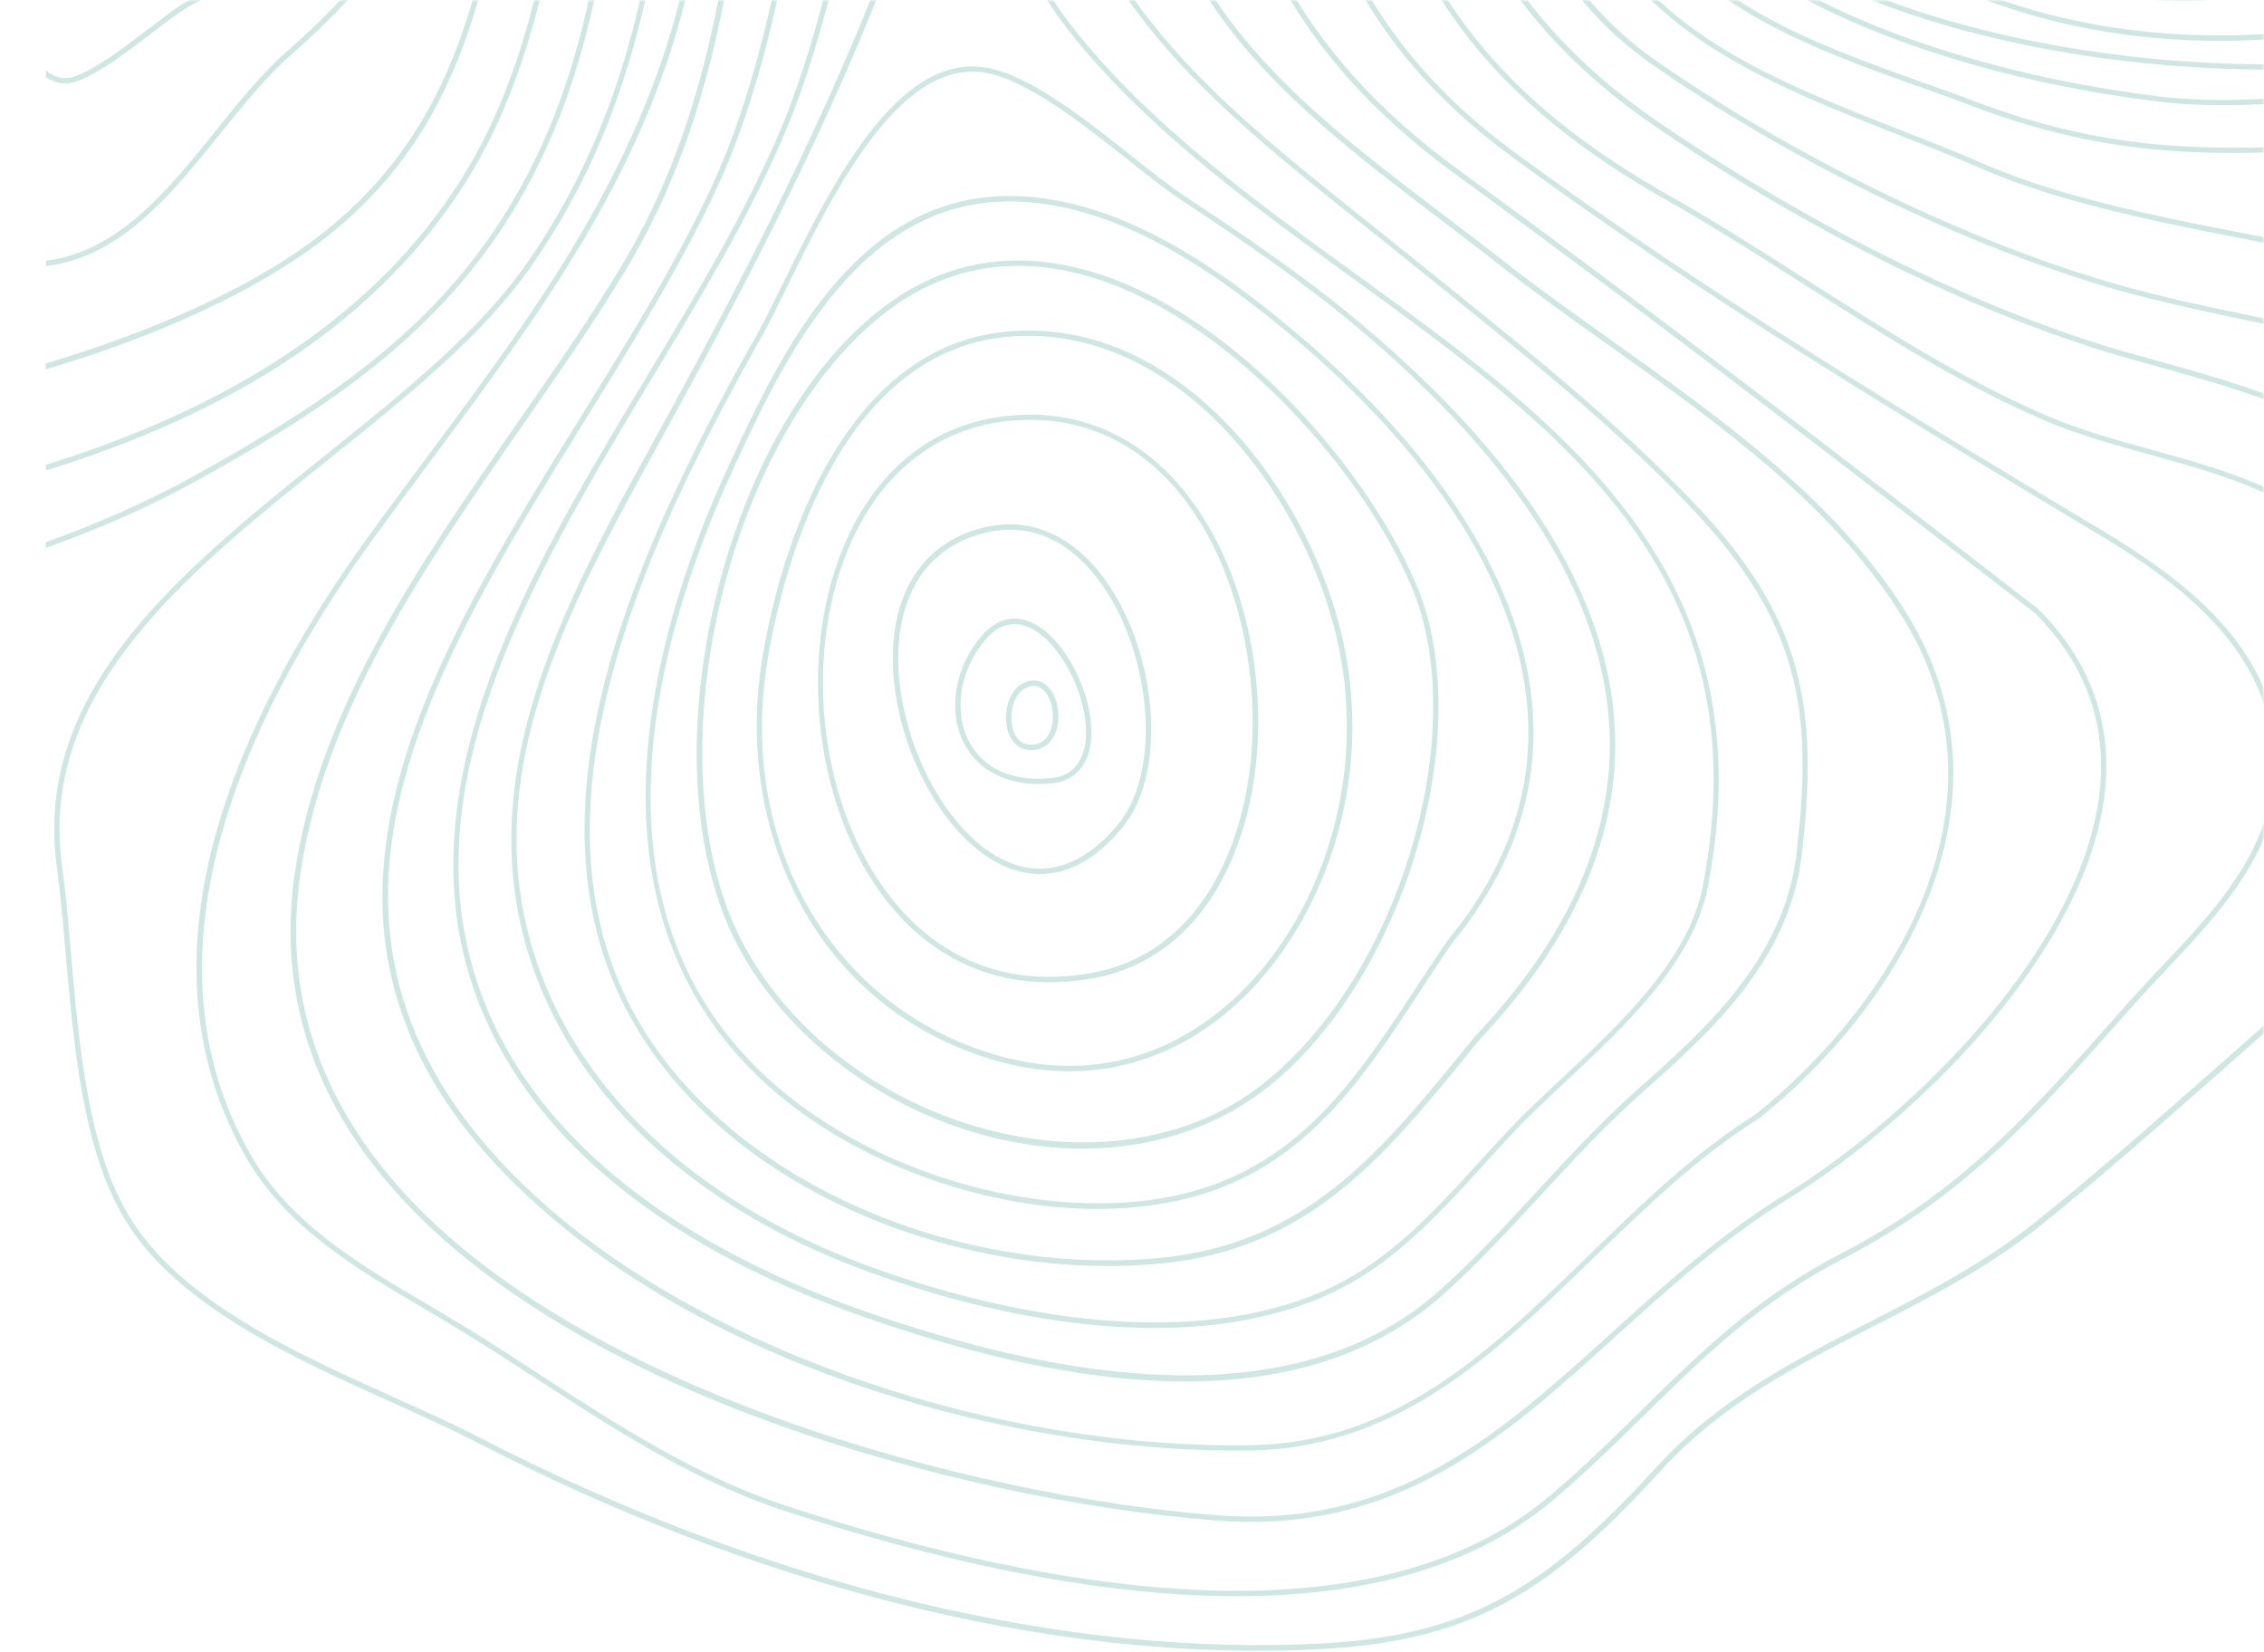 <svg width="544" height="397" viewBox="0 0 544 397" fill="none" xmlns="http://www.w3.org/2000/svg">
<mask id="mask0" mask-type="alpha" maskUnits="userSpaceOnUse" x="0" y="0" width="544" height="397">
<rect width="397" height="544" transform="matrix(0 -1 -1 0 544 397)" fill="#D0E6E3"/>
</mask>
<g mask="url(#mask0)">
<path d="M569.651 -4.57C538.64 0.251 509.324 4.844 478.867 -9.325C451.929 -21.866 437.466 -37.502 430.56 -61.606C420.56 -96.525 410.56 -137.764 412.189 -179.165C413.427 -210.957 414.599 -240.958 401.049 -271.935C396.358 -282.652 391.83 -293.825 387.433 -304.607C379.289 -324.607 370.853 -345.324 361.048 -364.445C351.276 -383.435 333.295 -407.866 303.164 -416.4C293.946 -419.006 284.597 -418.941 275.574 -418.908C268.636 -418.876 261.437 -418.843 254.271 -419.983C242.186 -421.938 233.261 -427.41 223.815 -433.208C220.069 -435.488 216.225 -437.866 212.088 -440.049C189.319 -452.101 168.765 -454.121 150.979 -446.075C117.005 -430.7 100.848 -382.1 94.236 -354.51C89.285 -333.76 91.402 -315.91 93.65 -296.984C94.985 -285.942 96.321 -274.541 96.223 -262.293C96.093 -247.896 93.845 -236.495 91.467 -224.41C87.917 -206.364 84.203 -187.732 87.005 -156.624C88.666 -138.09 87.624 -118.154 84.138 -101.9C79.708 -81.313 71.499 -66.72 60.327 -59.684C47.493 -51.606 30.913 -53.137 10.977 -64.212V-65.71C30.75 -54.57 47.102 -52.909 59.61 -60.792C85.506 -77.111 88.177 -128.643 85.702 -156.494C82.9 -187.797 86.581 -206.527 90.164 -224.671C92.542 -236.69 94.79 -248.059 94.92 -262.326C95.018 -274.476 93.682 -285.844 92.347 -296.854C90.067 -315.877 87.917 -333.858 92.933 -354.836C98.112 -376.497 105.116 -395.194 113.715 -410.341C124.041 -428.517 136.386 -440.961 150.426 -447.313C168.602 -455.521 189.547 -453.502 212.674 -441.254C216.844 -439.039 220.72 -436.661 224.466 -434.381C233.782 -428.648 242.61 -423.24 254.434 -421.351C261.502 -420.211 268.636 -420.244 275.542 -420.276C284.662 -420.309 294.109 -420.374 303.49 -417.736C334.109 -409.104 352.318 -384.347 362.188 -365.129C372.025 -345.976 380.462 -325.259 388.638 -305.193C393.035 -294.411 397.563 -283.238 402.254 -272.554C415.935 -241.283 414.762 -211.12 413.492 -179.198C413.361 -176.233 413.329 -173.269 413.329 -170.305C413.329 -132.096 422.58 -94.343 431.831 -62.062C438.606 -38.349 452.841 -22.974 479.421 -10.596C509.519 3.411 538.64 -1.149 569.455 -5.938C576.491 -7.045 583.722 -8.153 590.986 -9.065C593.104 -9.325 595.188 -9.553 597.306 -9.749V-8.446C595.254 -8.25 593.169 -8.055 591.117 -7.794C583.918 -6.785 576.686 -5.677 569.651 -4.57Z" fill="#D0E6E3"/>
<path d="M546.556 9.339C514.341 11.652 483.982 5.496 458.737 -8.478C444.275 -16.492 435.056 -24.212 428.77 -33.56C423.037 -42.127 419.291 -52.551 415.903 -69.489C415.349 -72.193 414.795 -74.929 414.242 -77.698C408.541 -105.809 402.124 -137.471 402.124 -166.755C402.124 -168.611 402.157 -170.468 402.189 -172.325C403.362 -212.684 400.724 -241.805 383.362 -280.144C381.244 -284.802 379.16 -289.59 377.108 -294.183C354.241 -345.943 332.644 -394.804 269.353 -396.628C267.041 -396.693 264.728 -396.726 262.448 -396.758C251.079 -396.921 240.363 -397.084 229.418 -401.156C223.261 -403.436 217.496 -406.921 211.926 -410.276C204.792 -414.576 197.43 -419.039 189.254 -420.961C158.146 -428.257 132.934 -404.087 119.709 -379.005C104.725 -350.634 105.572 -321.187 106.452 -290.046C106.484 -288.711 106.517 -287.375 106.55 -286.007C107.038 -267.831 103.716 -250.437 100.491 -233.563C97.885 -219.882 95.181 -205.745 94.53 -191.283C93.944 -178.155 94.856 -164.54 95.735 -151.38C97.396 -126.624 99.09 -101.053 91.24 -76.949C85.083 -57.991 74.008 -46.362 57.428 -41.378C38.633 -35.743 24.008 -39.391 10.848 -47.046V-48.577C23.942 -40.824 38.438 -37.046 57.07 -42.648C73.227 -47.502 83.976 -58.87 90.002 -77.372C97.787 -101.216 96.061 -126.689 94.432 -151.315C93.553 -164.507 92.641 -178.155 93.194 -191.348C93.813 -205.908 96.549 -220.078 99.155 -233.824C102.347 -250.6 105.67 -267.961 105.181 -285.975C105.149 -287.31 105.116 -288.678 105.084 -290.014C104.204 -321.35 103.357 -350.927 118.472 -379.624C125.898 -393.664 136.094 -405.651 147.267 -413.338C160.589 -422.524 175.183 -425.586 189.482 -422.231C197.854 -420.276 205.313 -415.749 212.512 -411.384C218.017 -408.061 223.75 -404.608 229.776 -402.361C240.526 -398.354 251.145 -398.224 262.383 -398.061C264.63 -398.028 266.976 -397.996 269.288 -397.931C284.696 -397.475 298.083 -394.315 310.168 -388.191C320.983 -382.751 330.527 -375.064 339.354 -364.738C355.707 -345.552 367.14 -319.721 378.182 -294.737C380.235 -290.144 382.319 -285.356 384.437 -280.698C401.896 -242.13 404.535 -212.846 403.362 -172.292C402.483 -141.608 409.323 -107.796 415.349 -77.958C415.903 -75.19 416.457 -72.453 417.01 -69.75C422.874 -40.564 430.007 -25.775 459.194 -9.619C484.21 4.225 514.308 10.317 546.296 8.036C553.234 7.548 560.107 6.961 566.752 6.408C577.013 5.561 587.078 4.714 597.144 4.16V5.463C587.111 6.017 577.078 6.864 566.85 7.711C560.4 8.264 553.527 8.818 546.556 9.339Z" fill="#D0E6E3"/>
<path d="M468.51 6.375C445.741 -0.107 423.102 -9.553 411.734 -34.798C395.707 -70.401 395.74 -110.5 395.805 -149.262C395.838 -174.865 395.87 -201.348 391.147 -225.778C385.707 -253.857 373.59 -285.844 358.671 -311.382C345.609 -333.76 323.85 -362.458 294.468 -372.165C279.842 -376.986 264.044 -378.419 248.734 -379.787C235.281 -380.992 221.372 -382.263 208.147 -385.813C172.837 -395.292 145.573 -384.608 131.371 -355.715C121.762 -336.203 120.166 -313.662 118.635 -291.903C118.276 -286.887 117.918 -281.675 117.462 -276.659C116.192 -262.75 113.293 -249.166 110.491 -236.039C108.569 -227.081 106.582 -217.798 105.149 -208.482C102.152 -189.361 103.162 -168.253 104.139 -147.829C105.703 -114.734 107.299 -80.499 92.771 -51.476C87.429 -40.824 79.09 -32.746 68.015 -27.502C58.08 -22.811 46.223 -20.628 33.65 -21.182C24.79 -21.573 17.428 -23.593 11.011 -26.687V-28.153C17.428 -24.961 24.79 -22.876 33.715 -22.485C60.49 -21.28 81.598 -32.062 91.598 -52.03C105.963 -80.727 104.367 -114.799 102.836 -147.731C101.859 -168.22 100.882 -189.393 103.879 -208.644C105.345 -217.993 107.332 -227.277 109.253 -236.267C112.055 -249.362 114.954 -262.88 116.224 -276.724C116.68 -281.707 117.039 -286.919 117.397 -291.936C118.96 -313.858 120.556 -336.497 130.263 -356.236C137.788 -371.579 148.863 -381.904 163.163 -386.921C176.29 -391.546 191.535 -391.579 208.538 -386.986C221.633 -383.468 235.509 -382.23 248.897 -381.025C264.272 -379.657 280.135 -378.224 294.924 -373.338C324.696 -363.5 346.651 -334.542 359.844 -311.968C374.828 -286.333 387.01 -254.183 392.483 -225.941C397.238 -201.38 397.206 -174.865 397.173 -149.197C397.108 -110.565 397.075 -70.629 413.004 -35.287C424.144 -10.531 446.49 -1.214 468.966 5.17C505.546 15.561 547.175 18.167 589.293 12.695C591.997 12.336 594.701 12.108 597.404 11.945V13.248C594.733 13.379 592.095 13.639 589.456 13.965C547.045 19.405 505.253 16.799 468.51 6.375Z" fill="#D0E6E3"/>
<path d="M563.072 23.575C548.446 24.878 533.332 26.213 518.445 24.389C484.992 20.317 452.94 10.708 430.561 -1.963C417.401 -9.39 408.346 -18.576 402.092 -30.759C395.968 -42.681 393.069 -56.752 390.854 -70.173C384.469 -108.61 381.635 -141.64 381.635 -177.145C381.635 -177.504 381.635 -177.829 381.635 -178.188C381.635 -242.749 358.117 -301.414 317.074 -339.2C295.543 -359.037 268.995 -362.164 241.405 -363.793C236.812 -364.054 232.122 -364.51 227.171 -364.966C203.327 -367.148 176.258 -369.624 157.495 -353.728C130.003 -330.405 125.964 -289.232 122.055 -249.361C120.459 -233.14 118.83 -216.397 115.573 -201.413C111.827 -184.116 111.99 -165.451 112.185 -145.646C112.478 -114.734 112.804 -79.684 97.234 -43.821C87.168 -20.661 69.318 -11.182 48.666 -0.204C47.754 0.284 46.809 0.773 45.897 1.261C43.813 2.369 40.555 4.845 36.809 7.711C28.992 13.672 20.131 20.415 15.245 20.056C13.812 19.959 12.412 19.405 11.043 18.558V16.962C12.444 18.004 13.877 18.656 15.343 18.754C19.741 19.079 28.764 12.206 36.028 6.669C39.839 3.77 43.096 1.261 45.311 0.121C46.256 -0.367 47.168 -0.856 48.08 -1.344C68.536 -12.191 86.191 -21.573 96.061 -44.309C111.534 -79.912 111.208 -114.799 110.915 -145.614C110.719 -165.484 110.556 -184.214 114.335 -201.641C117.56 -216.527 119.188 -233.27 120.785 -249.427C124.726 -289.525 128.765 -330.991 156.681 -354.64C175.867 -370.894 203.196 -368.386 227.301 -366.204C232.252 -365.748 236.943 -365.324 241.503 -365.064C254.826 -364.249 268.995 -363.011 282.188 -359.396C296.422 -355.487 308.116 -349.167 317.986 -340.112C339.452 -320.34 356.032 -295.356 367.303 -265.779C377.564 -238.84 382.971 -208.546 382.971 -178.122C382.971 -178.025 382.971 -177.927 382.971 -177.829C382.938 -142.096 385.772 -108.936 392.189 -70.336C396.717 -43.039 402.776 -19.162 431.278 -3.038C453.526 9.535 485.383 19.079 518.673 23.151C533.429 24.943 548.478 23.607 563.039 22.337C574.342 21.327 585.906 20.317 597.404 20.773V22.076C585.873 21.555 574.342 22.597 563.072 23.575Z" fill="#D0E6E3"/>
<path d="M560.432 35.822C528.575 38.004 504.21 36.995 473.949 25.496C469.877 23.965 465.708 22.467 461.278 20.87C436.163 11.945 407.694 1.815 394.208 -22.094C381.342 -44.961 378.931 -72.942 376.846 -97.6C376.26 -104.408 375.706 -110.858 374.99 -116.949C373.198 -131.608 373.1 -146.526 372.97 -160.956C372.807 -180.11 372.644 -199.915 368.605 -219.166C358.019 -269.59 322.611 -330.959 257.724 -338.028C191.176 -345.292 155.442 -324.249 138.276 -267.733C121.272 -211.706 116.842 -171.315 120.719 -107.698C122.217 -83.007 119.22 -61.769 111.565 -42.779C103.389 -22.55 89.741 -4.179 69.806 13.313C63.877 18.525 58.568 25.138 52.9 32.141C41.206 46.669 29.121 61.685 11.14 63.933C11.108 63.933 11.075 63.933 11.075 63.933V62.63C28.502 60.415 40.392 45.627 51.923 31.327C57.591 24.258 62.965 17.581 68.959 12.336C106.875 -20.987 122.445 -57.991 119.416 -107.633C115.539 -171.445 119.969 -211.934 137.038 -268.124C146.094 -297.994 160.622 -317.995 181.436 -329.298C191.371 -334.673 202.577 -338.093 215.736 -339.689C228.082 -341.187 241.861 -341.09 257.854 -339.331C286.128 -336.236 311.862 -322.034 332.253 -298.222C350.234 -277.245 363.589 -249.264 369.876 -219.426C373.947 -200.012 374.11 -180.142 374.273 -160.956C374.403 -146.559 374.501 -131.673 376.293 -117.08C377.042 -110.956 377.596 -104.506 378.182 -97.666C380.267 -73.105 382.645 -45.287 395.381 -22.681C408.606 0.805 436.847 10.838 461.734 19.698C466.164 21.294 470.366 22.76 474.438 24.323C504.503 35.757 528.706 36.734 560.367 34.584C573.723 33.672 585.807 34.845 597.371 37.092V38.428C585.775 36.082 573.755 34.91 560.432 35.822Z" fill="#D0E6E3"/>
<path d="M476.099 40.513C469.78 37.744 463.232 35.171 456.261 32.435C441.896 26.799 427.01 20.969 414.013 13.118C399.257 4.193 389.127 -6.165 383.101 -18.478C362.742 -60.042 359.485 -110.206 356.618 -154.474C356.358 -158.611 356.097 -162.715 355.804 -166.787C351.341 -231.967 327.888 -283.596 293.034 -304.9C268.18 -320.112 237.984 -320.307 203.358 -305.453C172.544 -292.261 152.185 -266.658 141.142 -227.179C131.435 -192.553 130.165 -153.171 128.895 -115.125C128.113 -91.02 127.364 -68.284 124.4 -49.065L124.204 -47.762C121.012 -26.85 117.982 -7.077 111.403 10.74C104.041 30.708 93.161 45.692 77.168 57.94C61.727 69.764 38.405 80.611 10.978 88.755V87.321C36.222 79.797 60.099 69.373 76.386 56.897C110.914 30.415 116.484 -5.905 122.934 -47.958L123.129 -49.261C126.061 -68.381 126.81 -91.118 127.592 -115.157C128.862 -153.301 130.165 -192.748 139.872 -227.537C151.045 -267.407 171.632 -293.303 202.837 -306.659C237.887 -321.675 268.473 -321.447 293.718 -306.007C312.546 -294.476 327.79 -274.964 339.061 -247.928C348.833 -224.508 355.055 -196.462 357.074 -166.852C357.335 -162.813 357.628 -158.708 357.889 -154.539C360.755 -110.402 363.98 -60.368 384.241 -19.032C397.498 8.069 427.597 19.861 456.717 31.262C463.688 33.998 470.268 36.571 476.588 39.34C496.425 48.037 523.266 53.086 551.67 58.428C566.719 61.262 582.224 64.161 597.273 67.745V69.08C582.257 65.497 566.719 62.598 551.41 59.731C522.973 54.324 496.067 49.275 476.099 40.513Z" fill="#D0E6E3"/>
<path d="M509.585 69.894C491.604 64.878 471.311 56.963 450.919 46.995C431.342 37.418 412.515 26.408 396.456 15.105C381.407 4.519 370.169 -10.726 362.156 -31.508C355.218 -49.456 351.569 -68.87 348.149 -88.838C346.26 -99.815 344.859 -113.887 343.393 -128.773C340.69 -155.972 337.595 -186.82 330.494 -214.442C322.253 -246.397 310.168 -267.31 293.62 -278.385C278.311 -288.645 258.734 -290.307 235.509 -283.303C192.739 -270.469 172.12 -251.935 159.319 -214.866C145.117 -173.66 142.608 -129.783 140.165 -87.372C139.905 -83.007 139.677 -78.642 139.416 -74.277C136.94 -33.039 132.12 9.405 113.878 40.513C103.129 58.819 87.656 74.585 67.949 87.354C52.021 97.647 32.932 106.279 11.043 113.022V111.654C59.382 96.67 93.585 72.533 112.771 39.861C130.882 9.014 135.67 -33.267 138.146 -74.342C138.406 -78.707 138.667 -83.072 138.895 -87.437C141.338 -129.946 143.846 -173.92 158.113 -215.289C164.954 -235.094 174.107 -249.459 186.974 -260.502C198.798 -270.665 213.652 -278.092 235.15 -284.541C247.366 -288.222 258.669 -289.557 268.734 -288.515C278.148 -287.57 286.78 -284.509 294.37 -279.427C311.21 -268.157 323.425 -246.983 331.764 -214.703C338.931 -187.015 341.993 -156.103 344.729 -128.838C346.195 -113.985 347.595 -99.945 349.485 -89.001C355.185 -55.645 363.035 -9.977 397.27 14.095C430.952 37.777 474.144 58.689 509.976 68.689C520.269 71.556 530.53 73.706 540.432 75.758C560.4 79.895 579.651 83.901 597.371 93.543V95.041C579.618 85.204 560.27 81.198 540.172 77.028C530.204 74.911 519.943 72.761 509.585 69.894Z" fill="#D0E6E3"/>
<path d="M512.81 86.507C477.63 76.8 435.675 56.343 397.727 30.382C357.27 2.694 344.273 -31.215 336.488 -76.949C335.12 -84.897 334.208 -96.297 333.133 -109.49C330.853 -137.471 327.693 -175.81 317.953 -206.006C306.455 -241.642 288.572 -258.743 263.262 -258.287C250.102 -258.059 234.825 -249.753 221.372 -242.456C216.682 -239.915 212.219 -237.505 208.082 -235.518C190.948 -227.407 181.111 -217.537 173 -200.338C155.443 -163.106 152.967 -117.829 150.817 -77.893L150.459 -71.444C148.179 -29.912 145.833 13.02 123.944 49.6C115.41 63.868 104.4 76.344 90.23 87.745C76.256 99.015 60.523 108.168 46.972 115.66C36.288 121.556 24.138 126.963 10.978 131.654V130.286C23.91 125.628 35.832 120.318 46.321 114.52C80.686 95.53 105.475 77.94 122.836 48.949C144.563 12.629 146.908 -30.14 149.189 -71.509L149.547 -77.959C151.729 -118.024 154.172 -163.432 171.86 -200.892C180.101 -218.384 190.134 -228.417 207.561 -236.691C211.665 -238.645 216.095 -241.055 220.786 -243.596C234.402 -250.99 249.809 -259.329 263.262 -259.59C277.073 -259.851 288.963 -254.802 298.637 -244.573C306.943 -235.811 313.849 -222.977 319.191 -206.397C328.996 -176.038 332.123 -137.634 334.436 -109.588C335.511 -96.428 336.455 -85.059 337.791 -77.177C345.543 -31.769 358.41 1.88 398.476 29.307C436.294 55.203 478.086 75.562 513.168 85.236C533.625 90.871 551.28 95.758 565.482 104.618C578.446 112.761 588.446 124.195 597.339 141.231V144.097C577.371 104.325 554.081 97.907 512.81 86.507Z" fill="#D0E6E3"/>
<path d="M449.811 318.823C432.156 327.846 413.883 337.162 399.322 353.058C374.208 380.518 355.738 393.971 318.8 396.121C285.737 398.043 250.329 394.199 213.489 384.687C180.296 376.12 147.005 363.286 114.529 346.511C108.438 343.384 101.598 340.289 94.366 337.032C70.099 326.087 42.574 313.709 30 292.992C19.902 276.379 17.72 251.2 15.766 228.952C15.114 221.525 14.495 214.554 13.648 208.268C13.225 205.173 13.029 202.144 13.029 199.179C13.029 161.589 46.092 135.107 78.112 109.406C97.037 94.227 114.92 79.894 126.419 63.477C155.996 21.326 159.286 -24.928 162.804 -73.887C163.813 -88.024 164.856 -102.649 166.582 -117.112C170.1 -146.624 176.322 -169.719 185.638 -187.765C198.407 -212.521 217.006 -227.179 240.948 -231.381C257.17 -234.215 271.144 -231.283 282.415 -222.619C295.9 -212.26 305.672 -194.117 312.252 -167.145C317.79 -144.474 319.907 -120.435 321.601 -101.151C321.992 -96.525 322.383 -92.128 322.774 -88.252C329.288 -24.146 343.23 14.388 401.276 47.092C412.026 53.151 423.101 60.22 433.85 67.06C452.971 79.243 472.743 91.849 492.711 100.253C500.431 103.478 508.9 105.823 517.141 108.103C536.132 113.348 555.774 118.755 568.282 135.726C579.553 151.035 586.133 168.006 586.882 183.577C587.729 201.492 580.791 217.095 566.849 228.659C555.448 238.138 544.015 248.203 533.005 257.943C518.9 270.386 504.34 283.22 489.551 295.044C477.043 304.914 463.199 311.983 449.811 318.823ZM532.06 256.9C543.103 247.161 554.504 237.095 565.937 227.584C580.107 215.825 585.579 201.329 585.579 186.573C585.579 168.756 577.566 150.547 567.142 136.41C554.927 119.797 535.48 114.455 516.718 109.276C508.477 106.996 499.942 104.65 492.157 101.393C472.092 92.956 452.254 80.318 433.101 68.103C422.384 61.262 411.309 54.226 400.592 48.167C372.416 32.304 353.686 14.453 341.699 -7.99C331.21 -27.599 325.151 -51.574 321.438 -88.154C321.047 -92.03 320.656 -96.428 320.265 -101.053C318.572 -120.304 316.487 -144.279 310.949 -166.852C304.435 -193.498 294.858 -211.413 281.6 -221.576C270.623 -230.013 257.007 -232.879 241.176 -230.078C217.658 -225.974 199.351 -211.511 186.778 -187.146C177.56 -169.263 171.371 -146.298 167.853 -116.949C166.126 -102.519 165.084 -87.894 164.074 -73.789C162.315 -49.066 160.654 -25.71 155.637 -2.583C149.97 23.672 141.012 44.877 127.461 64.226C115.832 80.806 97.884 95.204 78.894 110.416C47.102 135.921 14.3 162.208 14.3 199.212C14.3 202.111 14.495 205.043 14.919 208.072C15.798 214.391 16.384 221.395 17.036 228.822C18.958 250.907 21.14 275.956 31.075 292.275C43.453 312.634 70.783 324.947 94.855 335.794C102.119 339.051 108.959 342.146 115.083 345.306C183.944 380.844 256.258 398.401 318.702 394.785C355.185 392.668 373.458 379.345 398.345 352.146C413.036 336.087 431.407 326.706 449.193 317.618C462.515 310.81 476.294 303.774 488.639 293.937C503.428 282.178 517.988 269.311 532.06 256.9Z" fill="#D0E6E3"/>
<path d="M372.97 360.583C352.318 378.01 321.992 385.534 282.871 383.026C255.542 381.267 223.913 374.557 188.863 363.124C166.876 355.957 147.56 343.384 128.862 331.234C123.031 327.455 117.005 323.514 110.979 319.833C107.95 317.976 104.79 316.12 101.728 314.295C85.441 304.719 68.633 294.816 58.959 277.78C51.141 264.002 47.2 248.887 47.2 232.535C47.2 222.079 48.796 211.134 52.021 199.733C58.307 177.453 70.653 153.479 88.764 128.56C93.357 122.208 98.015 115.954 102.51 109.927C132.348 69.796 160.524 31.881 167.592 -22.224C169.156 -34.212 170.101 -46.948 171.013 -59.261C174.14 -101.639 177.397 -145.484 205.671 -178.742C221.991 -197.928 239.385 -205.55 255.933 -200.827C267.268 -197.602 277.79 -188.709 286.356 -175.158C294.304 -162.585 300.037 -146.722 302.448 -130.467C304.468 -116.949 305.738 -103.92 306.943 -91.346C311.764 -41.671 315.933 1.229 363.654 36.376C409.29 69.992 460.073 100.448 504.862 127.289C526.588 140.319 548.641 157.42 547.533 185.629C546.784 205.141 533.266 219.441 520.204 233.284C517.728 235.89 515.415 238.366 513.168 240.874C511.669 242.568 510.171 244.229 508.738 245.858C488.119 269.083 471.799 287.422 443.004 302.341C422.678 312.862 409.583 325.761 395.674 339.442C388.703 346.316 381.439 353.417 372.97 360.583ZM442.418 301.136C471.017 286.315 487.239 268.073 507.793 244.946C509.259 243.317 510.725 241.623 512.223 239.962C514.503 237.421 516.946 234.848 519.292 232.34C532.191 218.691 545.514 204.554 546.263 185.531C546.295 184.88 546.295 184.228 546.295 183.609C546.295 157.225 525.09 140.873 504.21 128.364C459.388 101.491 408.573 71.034 362.905 37.386C314.728 1.88 310.526 -41.28 305.673 -91.248C304.467 -103.822 303.197 -116.851 301.178 -130.304C296.031 -164.898 277.268 -193.4 255.574 -199.589C239.548 -204.182 222.61 -196.69 206.648 -177.927C178.635 -144.995 175.41 -101.379 172.283 -59.196C171.371 -46.883 170.426 -34.114 168.863 -22.094C165.605 2.792 158.016 25.464 144.954 49.34C133.325 70.578 118.862 90.057 103.52 110.677C99.025 116.703 94.399 122.957 89.774 129.309C69.057 157.843 48.535 195.499 48.535 232.731C48.535 247.845 51.923 262.861 60.066 277.161C69.578 293.872 86.256 303.709 102.38 313.188C105.442 314.979 108.601 316.869 111.663 318.725C117.722 322.439 123.748 326.348 129.579 330.159C148.178 342.276 167.43 354.785 189.254 361.886C224.206 373.287 255.737 379.964 282.969 381.723C321.732 384.231 351.732 376.772 372.156 359.573C380.592 352.439 387.824 345.338 394.795 338.465C408.736 324.752 421.929 311.755 442.418 301.136Z" fill="#D0E6E3"/>
<path d="M130.197 290.484C113.357 275.63 102.347 260.255 96.549 243.48C93.454 234.489 91.891 225.238 91.891 215.499C91.891 209.082 92.575 202.469 93.91 195.629C100.164 163.706 120.165 131.393 139.546 100.155C150.751 82.076 162.348 63.412 170.719 45.431C181.794 21.75 186.615 -4.277 191.273 -29.424C195.638 -52.909 200.133 -77.177 209.71 -99.653C213.326 -108.154 218.212 -115.288 223.847 -120.272C229.482 -125.288 235.606 -127.894 241.535 -127.829C251.665 -127.699 260.362 -119.816 266.03 -105.614C271.698 -91.444 273.099 -76.135 274.434 -61.346C275.477 -49.945 276.551 -38.121 279.581 -27.013C289.06 7.743 318.181 29.828 346.325 51.229C350.885 54.682 355.575 58.265 360.038 61.751C368.54 68.461 377.53 74.878 387.042 81.653C413.948 100.806 441.733 120.611 458.444 147.876C464.828 158.332 468.444 169.505 469.193 181.133C469.877 191.785 468.118 202.762 464.046 213.837C456.75 233.545 442.092 253.024 422.71 268.692C422.678 268.724 422.678 268.724 422.645 268.724C407.987 277.878 395.153 290.353 382.742 302.373C371.178 313.611 359.191 325.24 345.999 333.839C331.178 343.481 316.226 348.27 300.298 348.498C271.535 348.888 239.482 343.807 210.036 334.133C178.472 323.839 150.849 308.725 130.197 290.484ZM300.298 347.227C335.282 346.739 357.921 324.751 381.863 301.494C394.306 289.409 407.172 276.9 421.928 267.682C455.349 240.613 484.665 193.218 457.336 148.592C440.789 121.556 413.101 101.849 386.293 82.761C376.781 75.985 367.758 69.568 359.224 62.825C354.761 59.307 350.071 55.757 345.543 52.304C331.601 41.718 317.204 30.773 305.119 18.134C291.405 3.769 282.643 -10.857 278.343 -26.622C275.281 -37.86 274.174 -49.717 273.131 -61.183C271.796 -75.874 270.395 -91.086 264.792 -105.093C259.32 -118.773 251.046 -126.396 241.502 -126.494C230.036 -126.624 218.016 -115.874 210.883 -99.132C201.371 -76.786 196.876 -52.584 192.544 -29.163C187.853 -3.918 183.032 22.173 171.892 45.985C163.455 63.998 151.859 82.728 140.654 100.839C121.337 131.98 101.402 164.195 95.181 195.889C88.21 231.493 99.969 262.112 131.044 289.506C171.208 324.914 239.222 348.107 300.298 347.227Z" fill="#D0E6E3"/>
<path d="M292.578 365.338C259.809 362.895 220.427 354.329 187.235 342.439C166.941 335.175 148.765 326.673 133.227 317.227C115.637 306.51 101.435 294.556 91.109 281.656C76.94 264.034 69.806 244.587 69.806 223.675C69.806 219.147 70.132 214.587 70.816 209.929C76.484 170.515 100.849 135.433 124.4 101.491C133.423 88.494 141.925 76.246 149.384 63.803C169.091 30.968 173.782 -2.973 178.733 -38.902C181.404 -58.153 184.14 -78.023 189.385 -97.763C192.121 -108.024 198.114 -124.376 206.714 -139.458C213.815 -151.868 225.216 -167.634 239.288 -172.227C248.669 -175.289 258.115 -173.074 267.301 -165.68C276.454 -158.285 282.611 -146.559 286.129 -129.848C289.125 -115.516 289.712 -100.043 290.233 -86.395C290.396 -81.867 290.559 -77.567 290.787 -73.659C293.979 -21.541 311.862 12.695 350.592 40.904C396.586 74.357 440.789 108.396 489.682 146.247C489.715 146.28 489.715 146.28 489.748 146.312C502.321 158.821 507.696 173.772 505.709 190.743C503.135 212.763 488.64 233.643 476.946 247.258C463.591 262.796 446.033 277.976 429.975 287.845C414.274 297.487 400.984 309.507 388.15 321.136C361.211 345.534 335.771 368.563 292.578 365.338ZM387.303 320.159C400.17 308.497 413.492 296.445 429.323 286.738C445.284 276.933 462.711 261.884 476.001 246.412C487.598 232.926 501.93 212.274 504.471 190.613C504.731 188.365 504.862 186.183 504.862 184.033C504.862 170.189 499.52 157.876 488.933 147.289C440.072 109.471 395.87 75.464 349.908 42.011C310.82 13.574 292.774 -20.987 289.549 -73.528C289.321 -77.47 289.158 -81.769 288.995 -86.297C288.507 -99.88 287.92 -115.288 284.923 -129.523C281.471 -145.94 275.477 -157.406 266.552 -164.605C257.724 -171.738 248.701 -173.856 239.776 -170.924C213.424 -162.324 195.085 -113.724 190.72 -97.372C185.476 -77.698 182.739 -57.86 180.068 -38.674C175.085 -2.615 170.361 31.457 150.557 64.519C143.097 76.963 134.563 89.243 125.507 102.272C102.022 136.084 77.754 171.036 72.151 210.157C68.438 235.923 75.181 259.734 92.184 280.875C134.986 334.133 235.574 359.801 292.741 364.068C335.315 367.228 360.56 344.361 387.303 320.159Z" fill="#D0E6E3"/>
<path d="M116.223 243.806C111.337 232.47 108.927 220.548 108.927 207.812C108.927 196.346 110.914 184.261 114.855 171.362C122.152 147.55 135.279 124.358 147.005 104.488C149.97 99.471 153.032 94.39 155.996 89.471C167.038 71.197 178.439 52.272 187.006 32.434C193.684 16.929 197.755 0.512 201.729 -15.384C204.238 -25.482 206.844 -35.905 210.068 -46.036C210.427 -47.111 210.818 -48.479 211.306 -50.075C215.215 -63.17 222.479 -87.567 233.912 -88.968C236.746 -89.326 239.222 -88.642 241.274 -86.981C247.593 -81.932 248.994 -68.675 250.004 -58.968C250.33 -55.938 250.59 -53.332 250.981 -51.411C260.851 -0.856 290.428 22.793 327.888 52.695C331.666 55.692 335.543 58.819 339.484 62.011C342.351 64.324 345.25 66.669 348.149 68.982C368.051 85.008 388.605 101.589 406.423 120.188C419.681 134.032 427.336 146.117 431.179 159.375C434.762 171.687 435.284 185.499 432.906 205.564C429.876 231.265 410.234 248.627 394.469 262.601C385.837 270.256 377.889 278.855 370.234 287.162C362.839 295.175 355.185 303.481 346.911 310.908C330.298 325.794 307.659 332.83 279.581 331.82C258.766 331.071 235.346 326.087 207.984 316.543C187.071 309.279 169.025 300.158 154.367 289.474C136.484 276.445 123.65 261.07 116.223 243.806ZM346.064 309.898C354.273 302.536 361.927 294.263 369.289 286.249C376.976 277.911 384.924 269.311 393.622 261.591C409.225 247.78 428.638 230.581 431.635 205.369C432.547 197.551 433.134 190.385 433.134 183.675C433.134 160.873 426.619 143.12 405.479 121.035C387.726 102.501 367.204 85.953 347.334 69.927C344.435 67.582 341.569 65.269 338.67 62.923C334.761 59.731 330.852 56.637 327.073 53.64C308.865 39.112 291.666 25.366 278.213 9.242C263.326 -8.576 254.271 -27.795 249.711 -51.248C249.32 -53.202 249.059 -55.841 248.733 -58.903C247.724 -68.382 246.388 -81.346 240.46 -86.037C238.636 -87.47 236.551 -88.023 234.043 -87.73C223.456 -86.427 216.062 -61.671 212.511 -49.749C212.023 -48.153 211.632 -46.785 211.274 -45.678C208.049 -35.58 205.443 -25.156 202.967 -15.091C198.993 0.87 194.889 17.353 188.179 32.923C179.579 52.858 168.146 71.784 157.103 90.123C154.139 95.041 151.077 100.123 148.113 105.139C128.504 138.364 110.164 173.121 110.164 207.649C110.164 219.571 112.347 231.46 117.428 243.252C134.269 282.438 176.192 304.035 208.407 315.24C271.34 337.162 317.66 335.338 346.064 309.898Z" fill="#D0E6E3"/>
<path d="M129.285 235.76C125.018 224.848 122.868 213.61 122.868 201.818C122.868 191.199 124.595 180.124 128.08 168.495C134.53 146.899 145.931 126.182 156.973 106.181L157.201 105.725C179.905 64.519 198.179 28.884 213.521 -11.052C218.179 -23.202 222.674 -29.065 227.658 -29.488C234.596 -30.107 240.948 -19.716 247.626 -8.706C250.851 -3.397 254.206 2.076 257.724 6.538C275.998 29.731 301.21 48.005 325.575 65.692C351.308 84.357 375.608 101.979 392.286 124.814C401.277 137.094 407.172 149.733 410.332 163.414C413.85 178.723 413.85 194.978 410.365 213.089C406.879 231.2 390.527 246.477 376.097 259.962C371.504 264.262 367.139 268.334 363.458 272.275C361.113 274.783 358.768 277.357 356.52 279.832C344.175 293.383 332.546 306.184 314.761 312.862C299.321 318.66 280.851 320.387 259.874 318.041C242.772 316.12 224.108 311.461 205.899 304.523C188.276 297.813 172.902 288.92 160.198 278.106C145.963 265.956 135.539 251.689 129.285 235.76ZM206.42 303.318C225.834 310.712 275.183 326.348 314.37 311.657C331.829 305.11 343.393 292.406 355.608 278.985C357.856 276.51 360.201 273.936 362.579 271.428C366.325 267.454 370.657 263.383 375.283 259.083C389.55 245.728 405.739 230.613 409.159 212.893C423.557 138.364 375.608 103.575 324.891 66.767C300.428 49.014 275.151 30.675 256.779 7.353C253.196 2.825 249.841 -2.68 246.584 -8.022C240.101 -18.674 233.977 -28.739 227.821 -28.186C223.424 -27.795 219.156 -22.029 214.759 -10.563C199.384 29.438 181.11 65.106 158.374 106.377L158.146 106.833C141.338 137.322 124.106 168.593 124.106 201.623C124.106 212.633 126.028 223.871 130.523 235.336C142.152 264.913 169.09 289.083 206.42 303.318Z" fill="#D0E6E3"/>
<path d="M145.019 229.538C141.989 220.19 140.458 210.059 140.458 199.245C140.458 192.893 140.98 186.28 142.054 179.472C147.462 144.618 166.061 108.396 181.664 80.741C183.619 77.256 185.768 72.891 188.277 67.809C193.749 56.669 200.59 42.793 208.635 32.271C218.212 19.796 227.528 14.551 237.17 16.278C247.528 18.102 261.144 28.916 272.056 37.581C276.649 41.229 280.982 44.682 284.5 46.995C298.474 56.246 313.295 66.213 326.878 77.647C365.576 110.123 386.13 142.664 387.987 174.358C389.452 200.026 378.573 225.401 355.576 249.702C354.761 250.679 353.98 251.656 353.198 252.633C332.318 278.269 314.272 300.386 278.246 303.644C260.949 305.207 242.414 303.318 224.662 298.171C206.551 292.927 189.971 284.49 176.648 273.806C161.175 261.265 150.524 246.412 145.019 229.538ZM177.462 272.699C204.108 294.132 242.675 305.468 278.115 302.276C313.588 299.083 331.471 277.129 352.155 251.754C352.937 250.776 353.752 249.799 354.566 248.822L354.598 248.789C375.999 226.183 386.814 202.698 386.814 178.919C386.814 177.42 386.781 175.922 386.684 174.391C384.892 143.088 364.468 110.839 326.064 78.591C312.513 67.223 297.757 57.255 283.783 48.037C280.233 45.692 275.868 42.239 271.242 38.558C260.428 29.991 246.975 19.307 236.909 17.515C227.821 15.919 218.896 20.968 209.645 33.021C201.665 43.412 194.857 57.223 189.417 68.331C186.909 73.412 184.759 77.842 182.772 81.328C167.234 108.885 148.699 144.977 143.325 179.635C142.25 186.541 141.729 193.153 141.729 199.538C141.729 229.375 153.52 253.447 177.462 272.699Z" fill="#D0E6E3"/>
<path d="M155.149 191.166C155.149 161.654 165.671 132.305 174.954 112.175C181.99 96.963 189.091 82.272 198.994 70.122C210.916 55.464 224.239 47.972 239.776 47.157C251.894 46.538 265.021 49.926 278.832 57.19C289.126 62.597 299.745 70.024 312.188 80.578C329.908 95.562 353.198 119.439 363.426 148.169C368.182 161.524 369.583 174.684 367.596 187.225C365.413 201.069 359.061 214.391 348.736 226.834C346.325 230.352 343.98 233.968 341.7 237.421C326.748 260.288 312.611 281.884 283.262 288.399C270.363 291.265 255.542 291.135 240.428 288.008C226.193 285.076 212.349 279.702 200.362 272.47C172.772 255.825 157.658 231.232 155.41 199.407C155.215 196.671 155.149 193.935 155.149 191.166ZM201.046 271.363C226.03 286.445 258.213 292.633 283.002 287.129C311.829 280.711 325.836 259.343 340.657 236.704C342.937 233.219 345.315 229.603 347.726 226.053C347.726 226.02 347.758 226.02 347.758 225.988C360.723 210.385 367.237 193.674 367.237 176.019C367.237 167.094 365.576 157.941 362.254 148.592C352.156 120.155 329.028 96.442 311.406 81.555C293.784 66.669 267.203 47.06 239.874 48.46C204.987 50.252 187.658 87.842 176.16 112.728C166.615 133.413 156.322 162.469 156.322 191.459C156.29 221.232 167.202 250.939 201.046 271.363Z" fill="#D0E6E3"/>
<path d="M171.826 144.292C175.344 129.374 180.849 115.074 187.787 102.924C195.247 89.894 203.977 79.731 213.749 72.728C227.755 62.695 243.717 60.089 261.209 64.975C281.339 70.611 298.375 84.715 309.125 95.595C322.545 109.178 333.913 125.465 340.265 140.286C348.148 158.723 347.334 185.238 338.083 211.264C333.62 223.773 327.431 235.467 320.102 245.141C312.219 255.565 303.392 263.285 293.848 268.138C283.945 273.154 272.968 275.793 261.176 275.956C250.069 276.086 238.798 274.066 227.69 269.93C205.377 261.591 186.908 245.792 176.973 226.639C170.654 214.391 167.396 198.463 167.396 180.938C167.429 169.179 168.895 156.768 171.826 144.292ZM178.178 225.988C199.123 266.444 255.085 286.379 293.294 266.933C311.34 257.78 327.627 236.769 336.878 210.808C341.861 196.801 344.37 182.664 344.37 169.733C344.37 158.951 342.611 149.016 339.093 140.774C326.487 111.328 293.783 75.399 260.883 66.213C243.814 61.457 228.212 63.998 214.531 73.77C195.898 87.126 180.393 113.608 173.097 144.586C165.833 175.4 167.722 205.824 178.178 225.988Z" fill="#D0E6E3"/>
<path d="M241.6 79.699C258.147 78.037 274.532 83.77 288.962 96.279C309.223 113.804 323.621 143.12 324.793 169.212C325.64 183.316 323.197 197.876 317.627 211.264C312.024 224.815 303.653 236.248 293.457 244.327C285.835 250.353 277.431 254.359 268.473 256.216C258.799 258.203 248.668 257.649 238.375 254.555C218.179 248.464 202.218 235.532 192.283 217.128C185.41 204.359 181.827 189.603 181.827 174.358C181.827 168.984 182.283 163.576 183.162 158.169C184.954 147.257 189.579 126.344 200.426 108.657C211.176 91.067 225.02 81.327 241.6 79.699ZM184.465 158.332C183.553 163.902 183.097 169.374 183.097 174.749C183.097 211.851 204.466 242.991 238.733 253.285C263.457 260.711 281.698 251.949 292.61 243.284C311.796 228.105 323.621 201.688 323.621 174.782C323.621 172.925 323.555 171.101 323.458 169.244C322.285 143.478 308.05 114.52 288.05 97.223C273.88 84.976 257.854 79.34 241.665 80.969C199.742 85.171 187.299 141.231 184.465 158.332Z" fill="#D0E6E3"/>
<path d="M267.724 142.599C272.838 151.036 276.063 161.948 276.552 172.469C277.073 183.577 274.597 192.991 269.548 199.017C258.897 211.786 248.604 211.134 241.828 208.333C234.043 205.108 226.616 197.128 221.372 186.411C216.942 177.355 214.531 167.29 214.531 158.169C214.531 156.704 214.596 155.238 214.727 153.805C216.062 139.081 224.043 129.407 237.17 126.573C243.392 125.237 249.32 126.149 254.825 129.277C259.711 132.078 264.141 136.671 267.724 142.599ZM237.463 127.843C224.922 130.547 217.3 139.83 216.03 153.935C215.118 163.902 217.496 175.531 222.545 185.857C227.626 196.281 234.857 204.033 242.317 207.128C251.437 210.906 260.493 207.812 268.539 198.203C273.36 192.437 275.738 183.316 275.249 172.534C274.76 162.209 271.633 151.524 266.617 143.283C262.285 136.084 252.708 124.553 237.463 127.843Z" fill="#D0E6E3"/>
<path d="M258.962 162.306C261.698 168.234 262.806 174.586 261.959 179.309C261.014 184.586 257.659 187.779 252.577 188.235C242.87 189.114 235.216 185.596 231.632 178.593C230.199 175.824 229.515 172.664 229.515 169.44C229.515 163.641 231.73 157.55 235.867 152.762C240.395 147.517 245.053 148.201 248.147 149.667C252.219 151.654 256.16 156.247 258.962 162.306ZM236.844 153.641C230.72 160.71 229.027 170.743 232.773 178.006C236.16 184.619 243.164 187.811 252.447 186.964C258.18 186.443 260.102 182.404 260.688 179.081C260.884 178.072 260.949 176.997 260.949 175.889C260.949 166.475 254.695 154.293 247.561 150.872C243.652 149.016 240.036 149.928 236.844 153.641Z" fill="#D0E6E3"/>
<path d="M253.848 175.401C253.001 178.17 251.112 179.863 248.538 180.157C245.444 180.515 243.033 178.756 242.121 175.433C241.861 174.489 241.73 173.479 241.73 172.437C241.73 168.984 243.164 165.335 246.03 164.033C248.05 163.12 249.971 163.348 251.535 164.717C253.945 166.899 255.02 171.687 253.848 175.401ZM246.551 165.238C243.522 166.606 242.382 171.59 243.359 175.108C243.815 176.704 245.053 179.277 248.375 178.886C250.981 178.56 252.089 176.606 252.577 175.043C252.87 174.13 253.001 173.153 253.001 172.176C253.001 169.635 252.121 167.062 250.623 165.726C249.483 164.684 248.115 164.521 246.551 165.238Z" fill="#D0E6E3"/>
<path d="M284.565 118.006C293.718 129.276 299.81 144.944 301.699 162.176C303.588 179.245 301.145 195.825 294.891 208.919C287.855 223.578 276.584 232.633 262.252 235.109C251.796 236.9 242.056 235.988 233.326 232.307C225.346 228.952 218.375 223.415 212.577 215.858C204.108 204.815 198.57 189.799 197.007 173.577C196.681 170.352 196.551 167.16 196.551 164C196.551 151.296 199.026 139.081 203.782 128.886C207.756 120.319 213.098 113.478 219.711 108.527C226.909 103.12 235.411 100.155 244.955 99.699C260.493 98.885 274.174 105.237 284.565 118.006ZM245.02 100.937C227.268 101.784 213.033 111.915 204.922 129.374C192.674 155.759 196.42 192.6 213.587 215.043C221.958 225.988 237.17 238.105 262.024 233.806C275.9 231.395 286.845 222.6 293.686 208.333C298.474 198.333 300.982 186.215 300.982 173.381C300.982 169.733 300.787 166.02 300.363 162.306C296.91 130.579 278.441 99.309 245.02 100.937Z" fill="#D0E6E3"/>
</g>
</svg>
